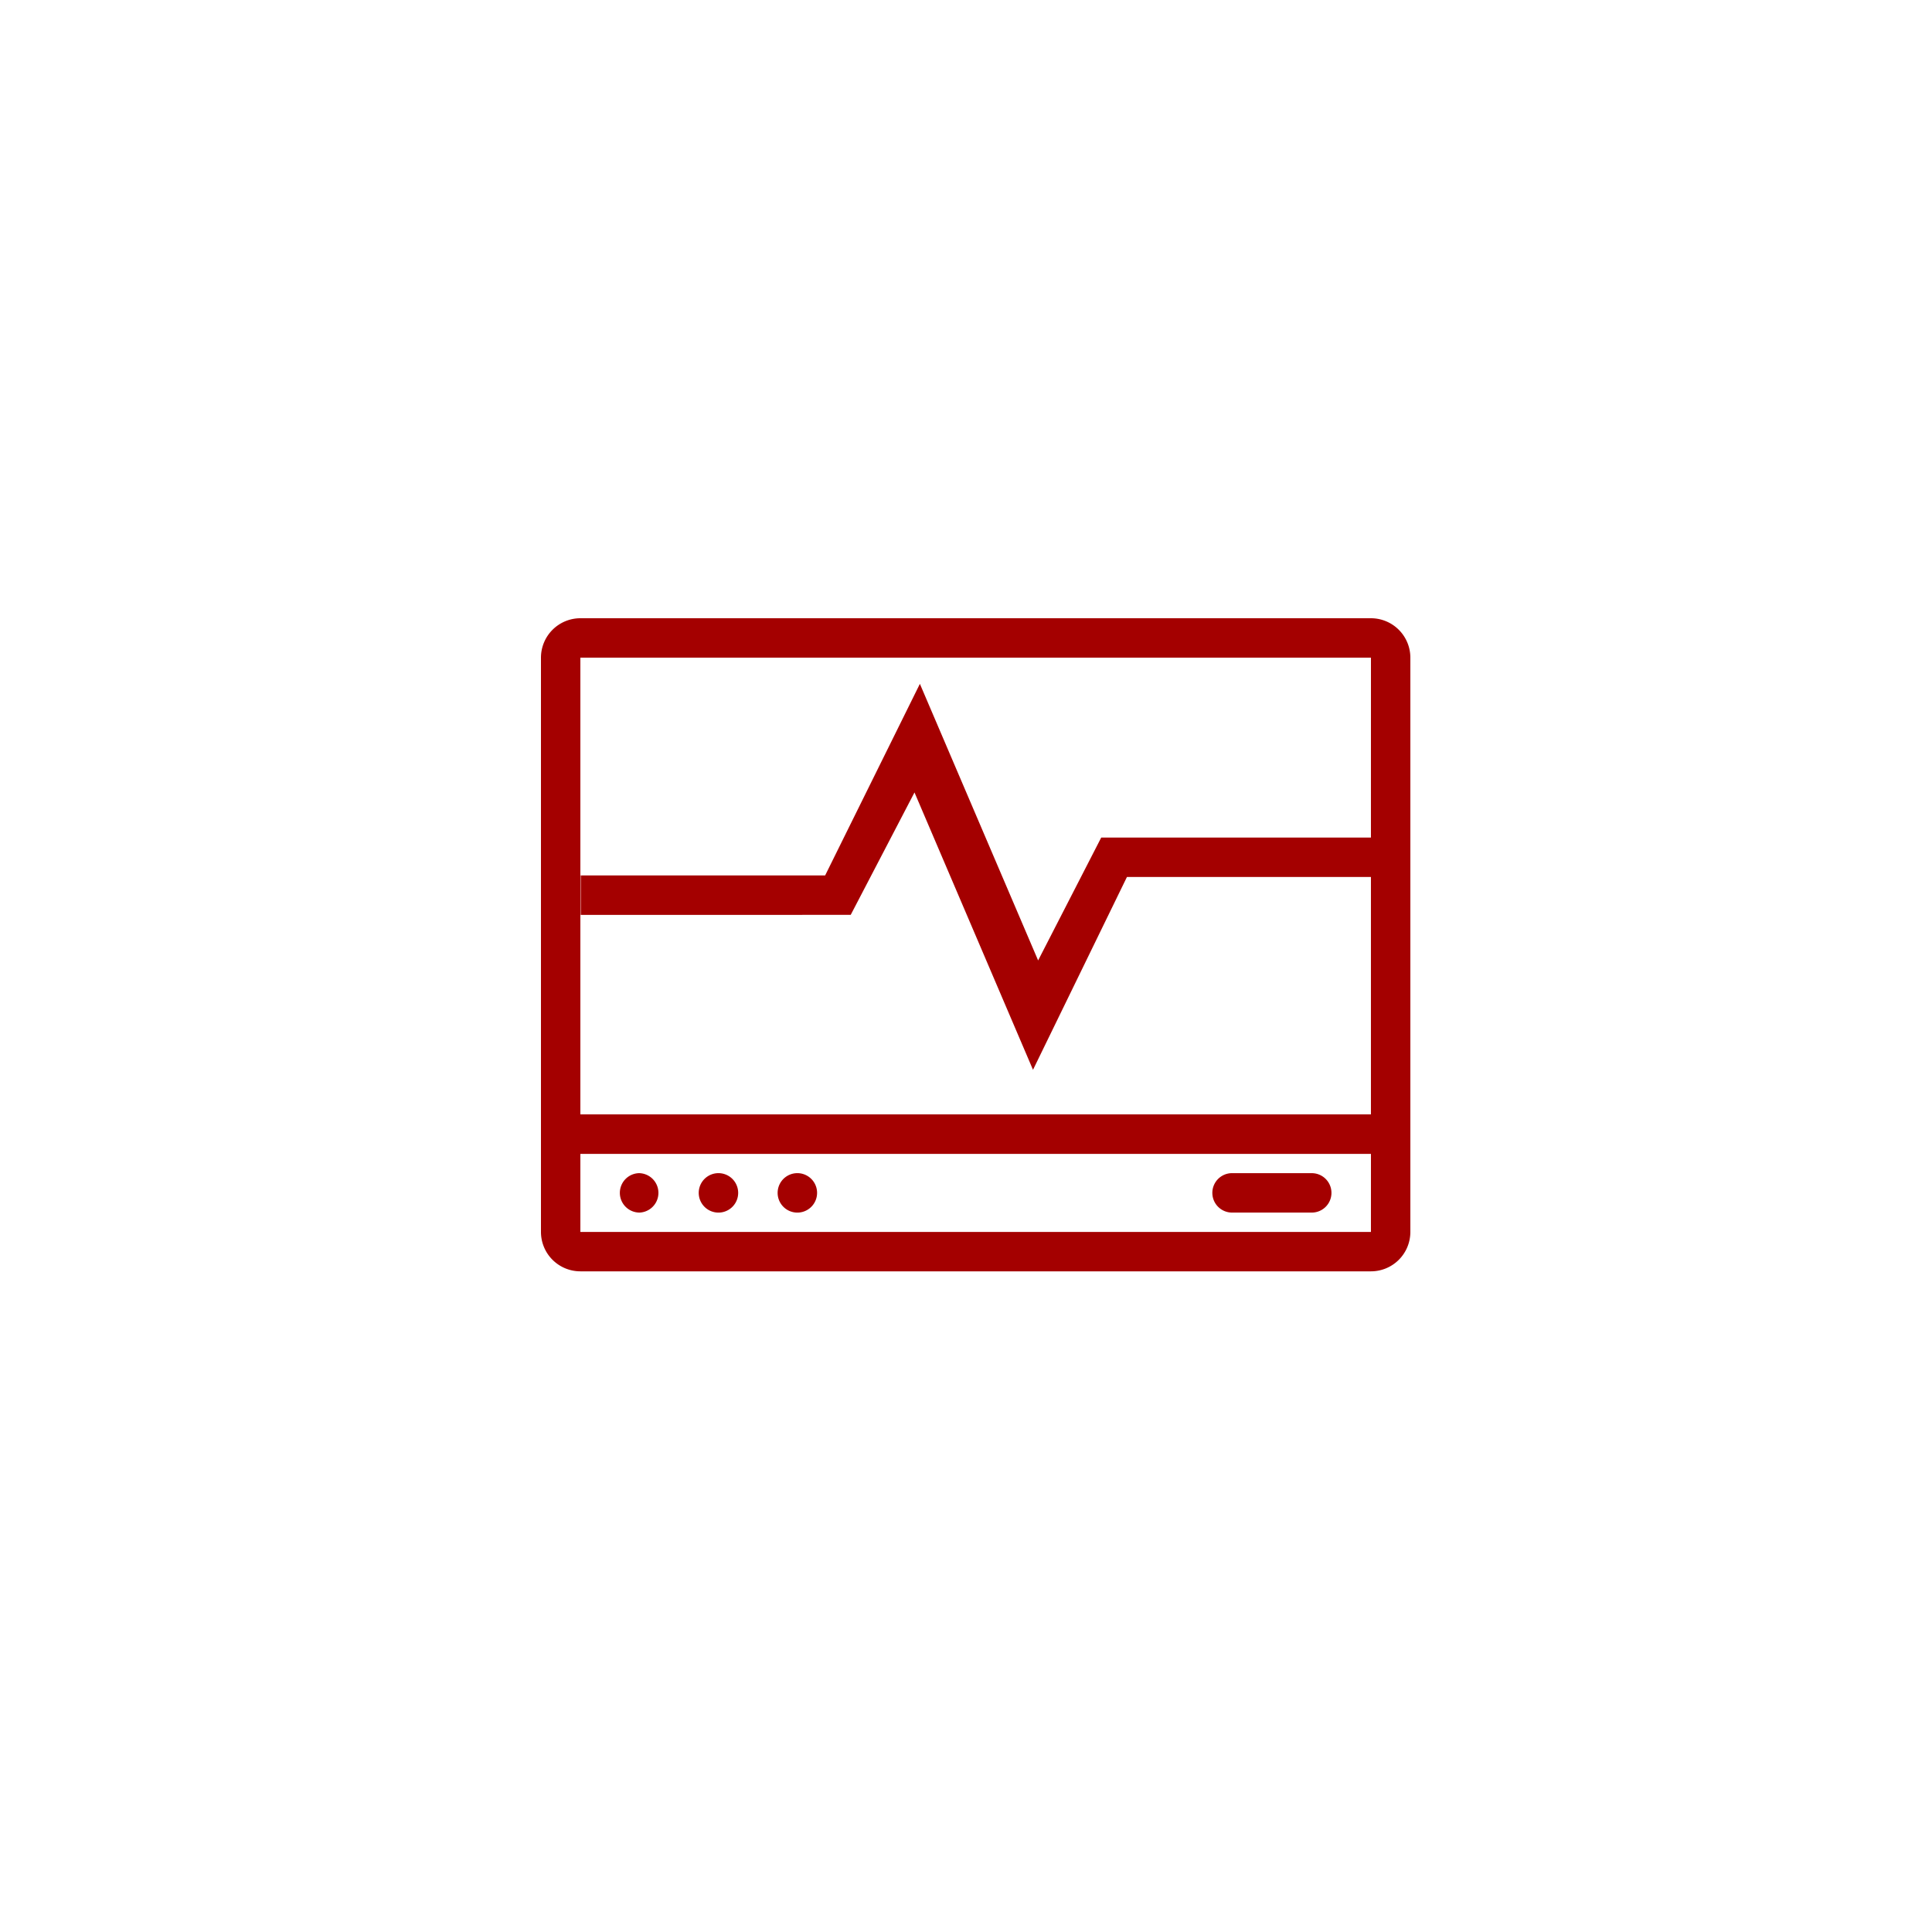 <svg height="100" width="100" xmlns="http://www.w3.org/2000/svg"><g fill="#a40000"><path d="M70.959 32H30.04A2.042 2.042 0 0 0 28 34.042v29.722a2.04 2.04 0 0 0 2.041 2.04H70.96A2.04 2.04 0 0 0 73 63.765V34.042A2.042 2.042 0 0 0 70.959 32zm0 31.764H30.04v-4.04H70.96zm0-20.412h-13.96l-3.266 6.36-6.12-14.316-4.904 9.916H30.058v2.043l13.975-.002 3.301-6.336 6.134 14.356 4.862-9.98h12.629v12.288H30.04v-23.64H70.96z"/><path d="M33.104 60.722a1.02 1.02 0 1 0 0 2.041 1.021 1.021 0 0 0 0-2.04zM37.188 60.722a1.02 1.02 0 1 0-.002 2.042 1.02 1.02 0 0 0 .002-2.042zM41.271 60.722a1.02 1.02 0 1 0 0 2.042 1.02 1.02 0 0 0 0-2.042zM67.896 60.722h-4.125a1.02 1.02 0 1 0 0 2.041h4.125a1.02 1.02 0 0 0 0-2.04z"/></g></svg>
